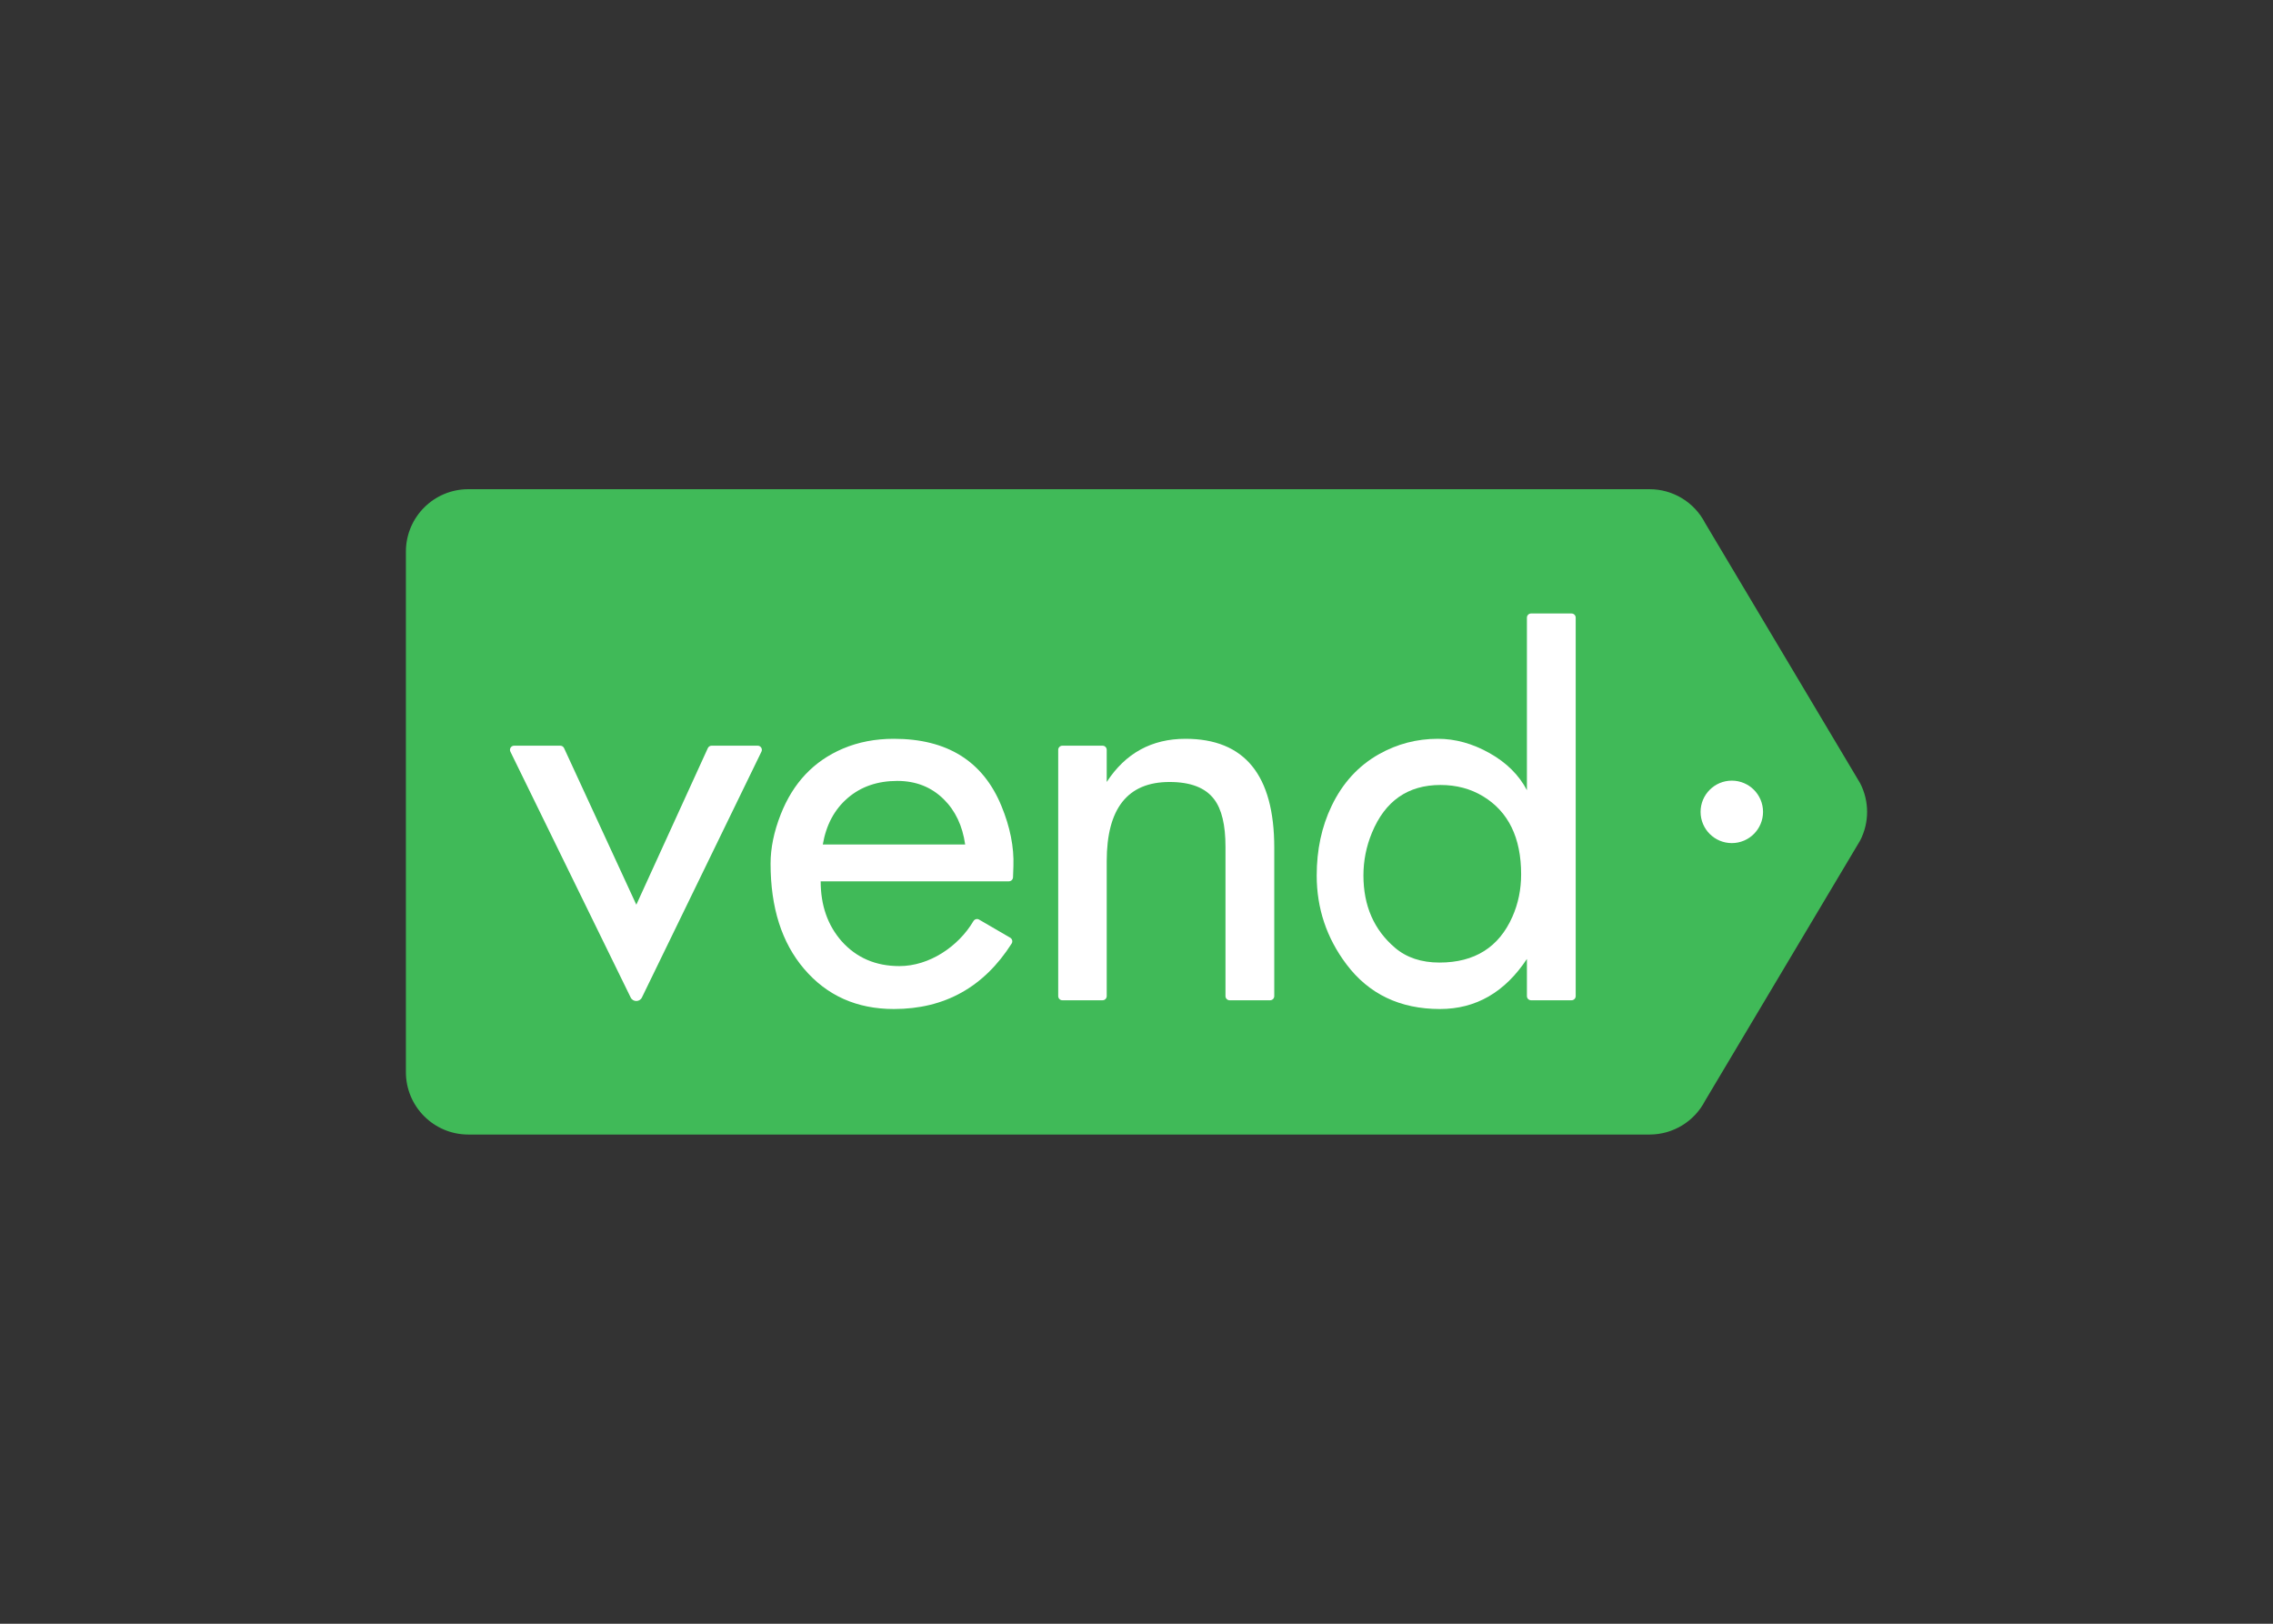 <svg clip-rule="evenodd" fill-rule="evenodd" stroke-linejoin="round" stroke-miterlimit="2" viewBox="0 0 560 400" xmlns="http://www.w3.org/2000/svg"><rect x="0" y="0" width="560" height="400" fill="#333333" stroke="none"/><g fill-rule="nonzero"><path d="m406.42 120.513h-291.041c-8.493 0-15.379 6.888-15.379 15.384v128.206c0 8.496 6.886 15.384 15.379 15.384h291.041c5.754 0 11.027-3.213 13.667-8.328l38.2-64.102c2.284-4.427 2.284-9.687 0-14.114l-38.2-64.102c-2.64-5.115-7.913-8.328-13.667-8.328" fill="#40ba58"/><g fill="#fff"><path d="m434.359 200c0 4.248-3.444 7.692-7.693 7.692-4.248 0-7.692-3.444-7.692-7.692s3.444-7.692 7.692-7.692c4.249 0 7.693 3.444 7.693 7.692"/><path d="m175.322 183.696h11.352c.758 0 1.255.793.922 1.474l-29.45 60.558c-.56 1.152-2.202 1.154-2.765.003l-29.634-60.559c-.333-.682.162-1.476.921-1.476h11.368c.399 0 .762.232.931.595l17.804 38.582 17.617-38.578c.167-.366.533-.599.934-.599"/><path d="m241.221 226.538 7.664 4.459c.502.292.668.95.356 1.44-6.851 10.752-16.525 16.128-29.024 16.128-9.143 0-16.524-3.307-22.14-9.92-5.487-6.439-8.23-15.075-8.23-25.908 0-3.828.828-7.853 2.482-12.073 3.047-7.787 8.164-13.204 15.349-16.251 3.788-1.608 7.968-2.414 12.539-2.414 13.149 0 21.988 5.526 26.517 16.577 2.133 5.177 3.112 10.114 2.939 14.813l-.096 2.73c-.019.553-.472.99-1.025.99h-46.361c0 5.918 1.72 10.834 5.16 14.75 3.657 4.09 8.403 6.134 14.238 6.134 7.356 0 14.517-4.801 18.225-11.07.292-.492.912-.673 1.407-.385m-3.434-18.5c-.654-4.611-2.418-8.331-5.291-11.16-3.049-3.002-6.858-4.503-11.429-4.503-4.878 0-8.948 1.404-12.214 4.21-3.265 2.806-5.313 6.623-6.139 11.453z"/><path d="m261.737 183.696h9.901c.567 0 1.025.459 1.025 1.026v7.914c4.616-7.091 11.081-10.636 19.398-10.636 14.586 0 21.879 8.94 21.879 26.821v36.565c0 .566-.458 1.025-1.025 1.025h-9.966c-.567 0-1.026-.459-1.026-1.025v-36.825c0-5.352-.936-9.246-2.808-11.682-2.135-2.827-5.792-4.243-10.973-4.243-10.319 0-15.479 6.506-15.479 19.513v33.237c0 .566-.458 1.025-1.025 1.025h-9.901c-.566 0-1.025-.459-1.025-1.025v-60.664c0-.567.459-1.026 1.025-1.026"/><path d="m377.213 151.129h9.966c.566 0 1.026.46 1.026 1.026v93.231c0 .567-.46 1.025-1.026 1.025h-9.966c-.566 0-1.026-.458-1.026-1.025v-9.155c-5.443 8.223-12.584 12.334-21.422 12.334-9.841 0-17.525-3.676-23.054-11.029-4.878-6.482-7.315-13.77-7.315-21.863 0-6.308 1.218-12.008 3.657-17.098 2.699-5.655 6.596-9.919 11.69-12.791 4.485-2.523 9.318-3.785 14.5-3.785 4.311 0 8.556 1.175 12.735 3.524 4.181 2.35 7.251 5.396 9.209 9.136v-42.504c0-.566.46-1.026 1.026-1.026m-2.451 64.278c0-9.047-3.133-15.465-9.398-19.254-3.071-1.851-6.56-2.777-10.47-2.777-8.031 0-13.666 3.936-16.903 11.804-1.389 3.368-2.082 6.861-2.082 10.479 0 7.45 2.584 13.384 7.757 17.803 2.859 2.441 6.517 3.661 10.976 3.661 8.661 0 14.652-3.766 17.976-11.299 1.429-3.241 2.144-6.712 2.144-10.417"/></g></g></svg>